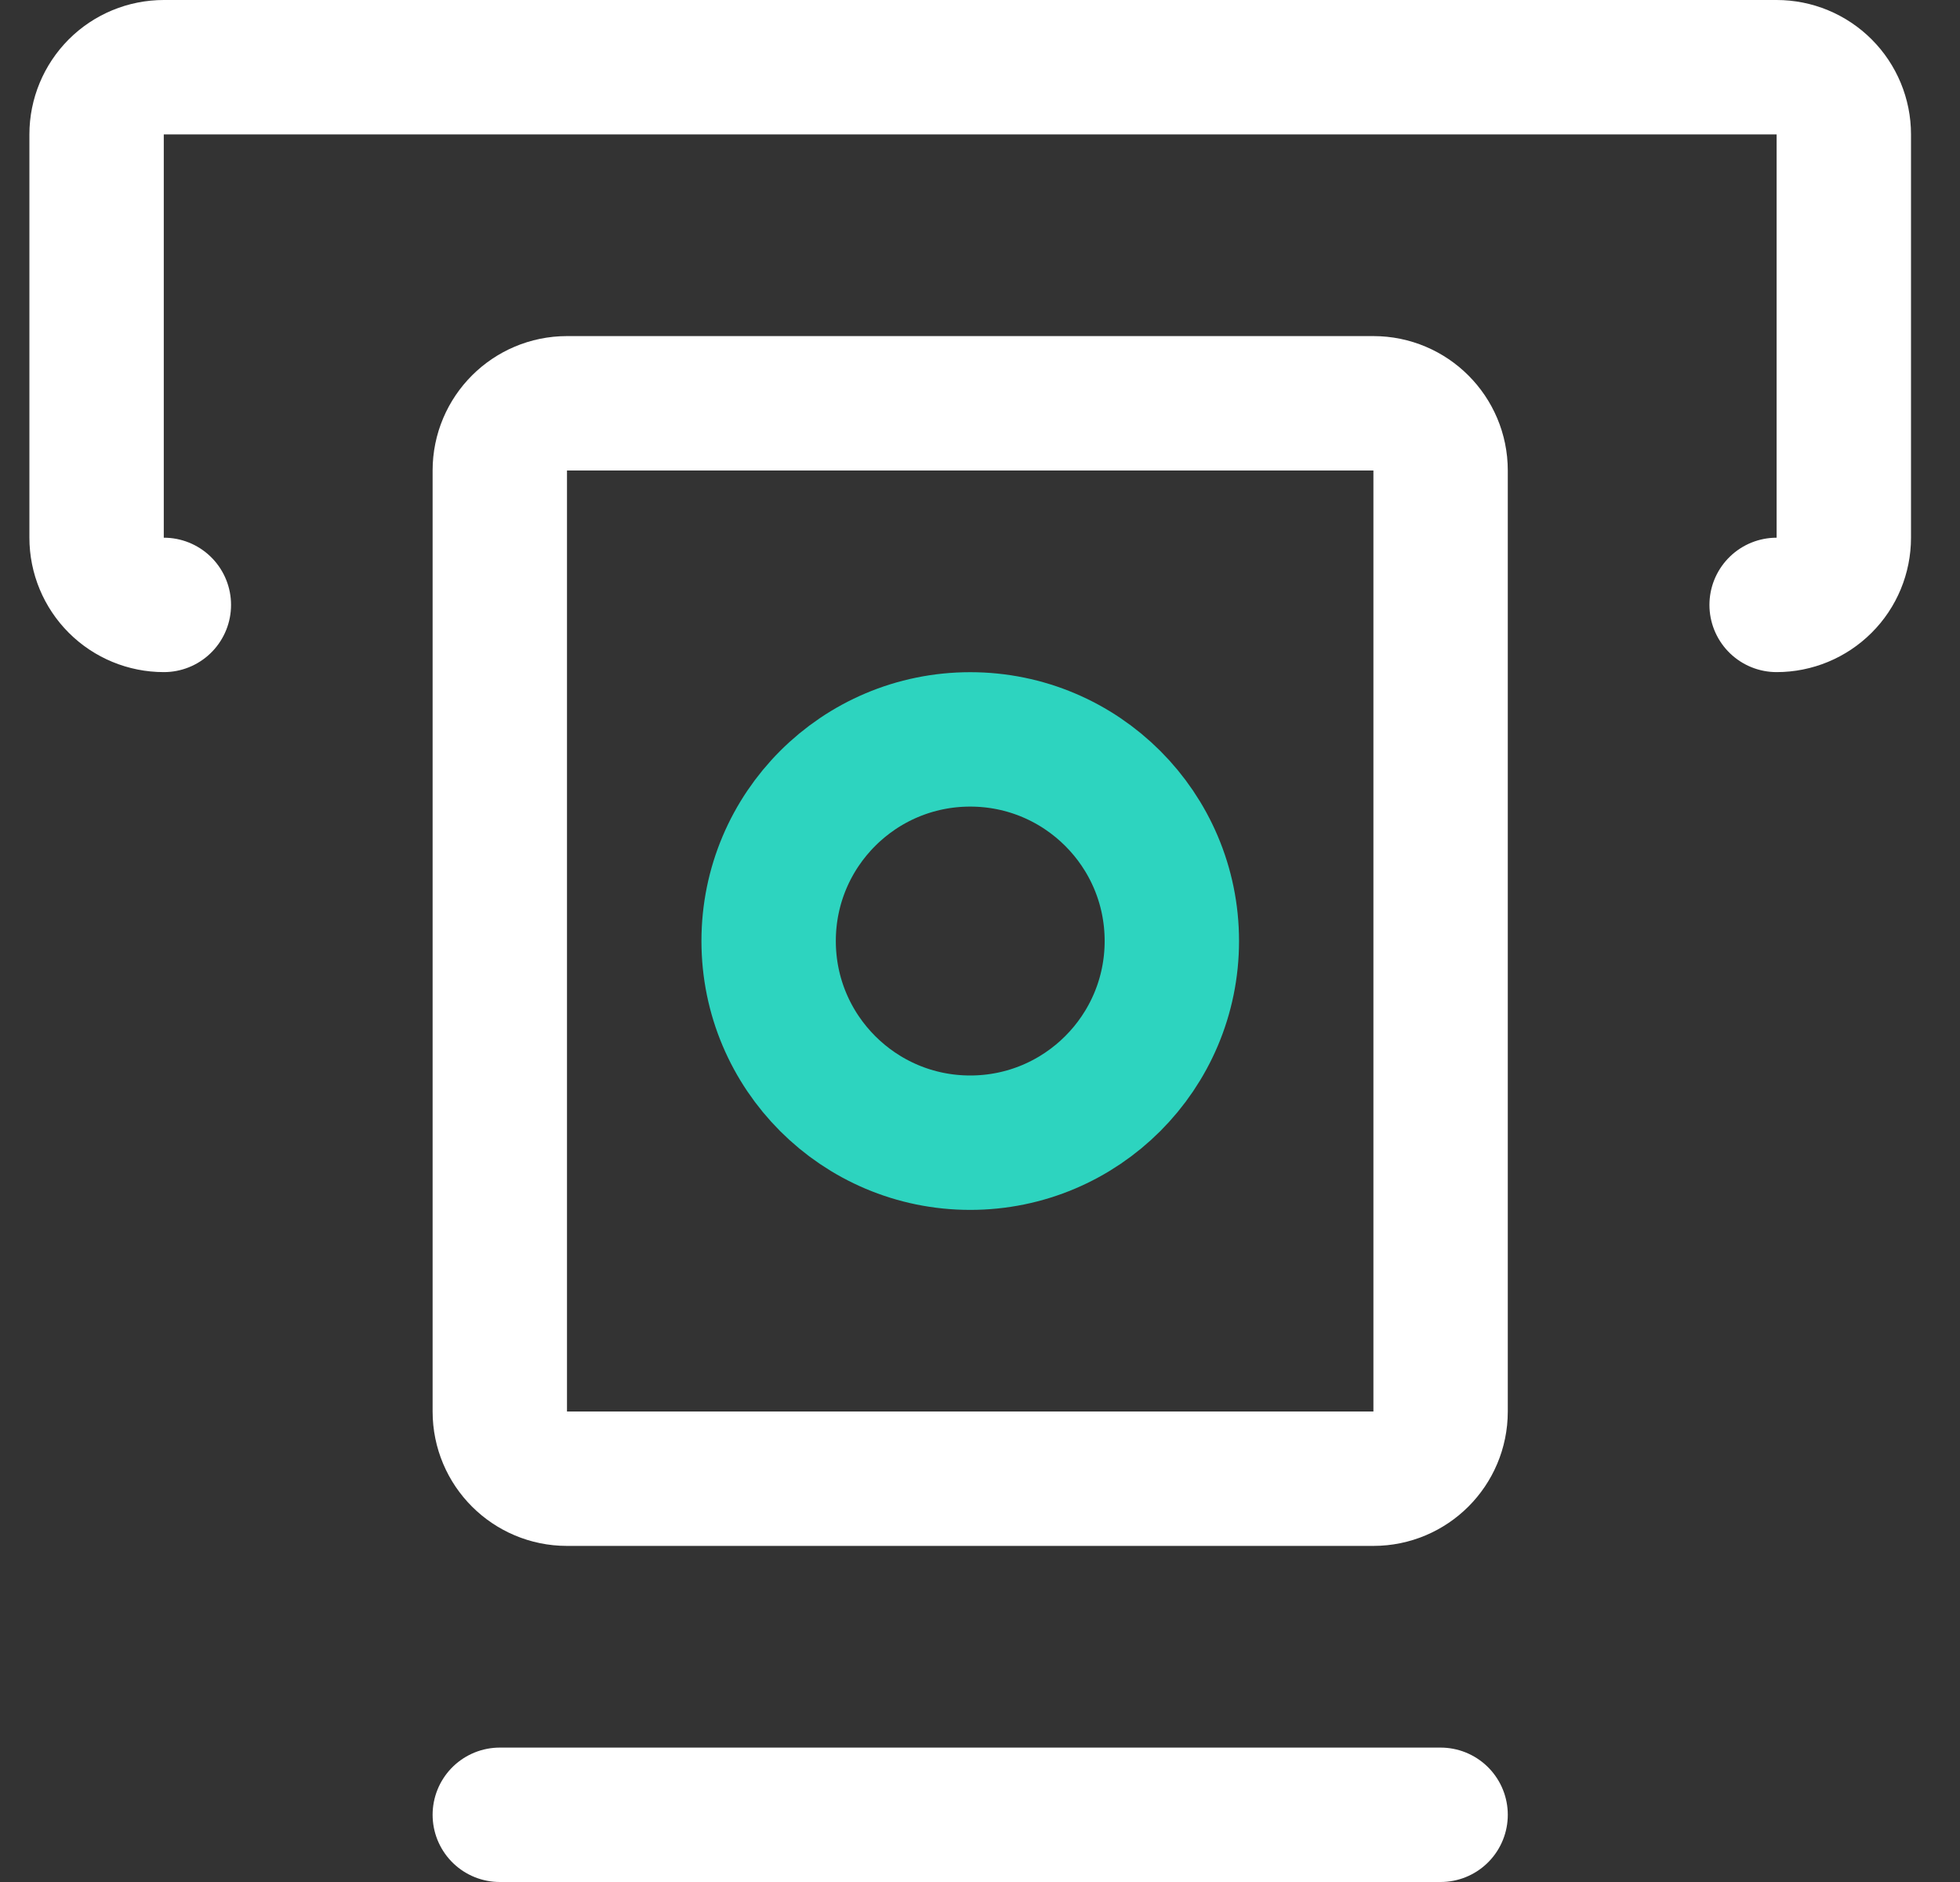 <svg width="25" height="24" viewBox="0 0 25 24" fill="none" xmlns="http://www.w3.org/2000/svg">
<rect x="0" y="0" width="25" height="24" fill="#333333" stroke="none"/>
<g clip-path="url(#clip0_210_593)">
<path d="M2.09 7.714C1.862 7.714 1.644 7.624 1.483 7.463C1.323 7.303 1.232 7.085 1.232 6.857V1.714C1.232 1.487 1.323 1.269 1.483 1.108C1.644 0.947 1.862 0.857 2.09 0.857H22.661C22.888 0.857 23.106 0.947 23.267 1.108C23.428 1.269 23.518 1.487 23.518 1.714V6.857C23.518 7.085 23.428 7.303 23.267 7.463C23.106 7.624 22.888 7.714 22.661 7.714" stroke="white" stroke-width="1.714" stroke-linecap="round" stroke-linejoin="round"/>
<path d="M17.518 5.143H7.232C6.759 5.143 6.375 5.527 6.375 6V18C6.375 18.474 6.759 18.857 7.232 18.857H17.518C17.991 18.857 18.375 18.474 18.375 18V6C18.375 5.527 17.991 5.143 17.518 5.143Z" stroke="white" stroke-width="1.714" stroke-linecap="round" stroke-linejoin="round"/>
<path d="M12.375 14.572C13.795 14.572 14.947 13.42 14.947 12C14.947 10.58 13.795 9.429 12.375 9.429C10.955 9.429 9.804 10.58 9.804 12C9.804 13.42 10.955 14.572 12.375 14.572Z" stroke="#2DD4BF" stroke-width="1.714" stroke-linecap="round" stroke-linejoin="round"/>
<path d="M6.375 23.143H18.375" stroke="white" stroke-width="1.714" stroke-linecap="round" stroke-linejoin="round"/>
</g>
<defs>
<clipPath id="clip0_210_593">
<rect width="24" height="24" fill="white" transform="translate(0.375)"/>
</clipPath>
</defs>
</svg>
